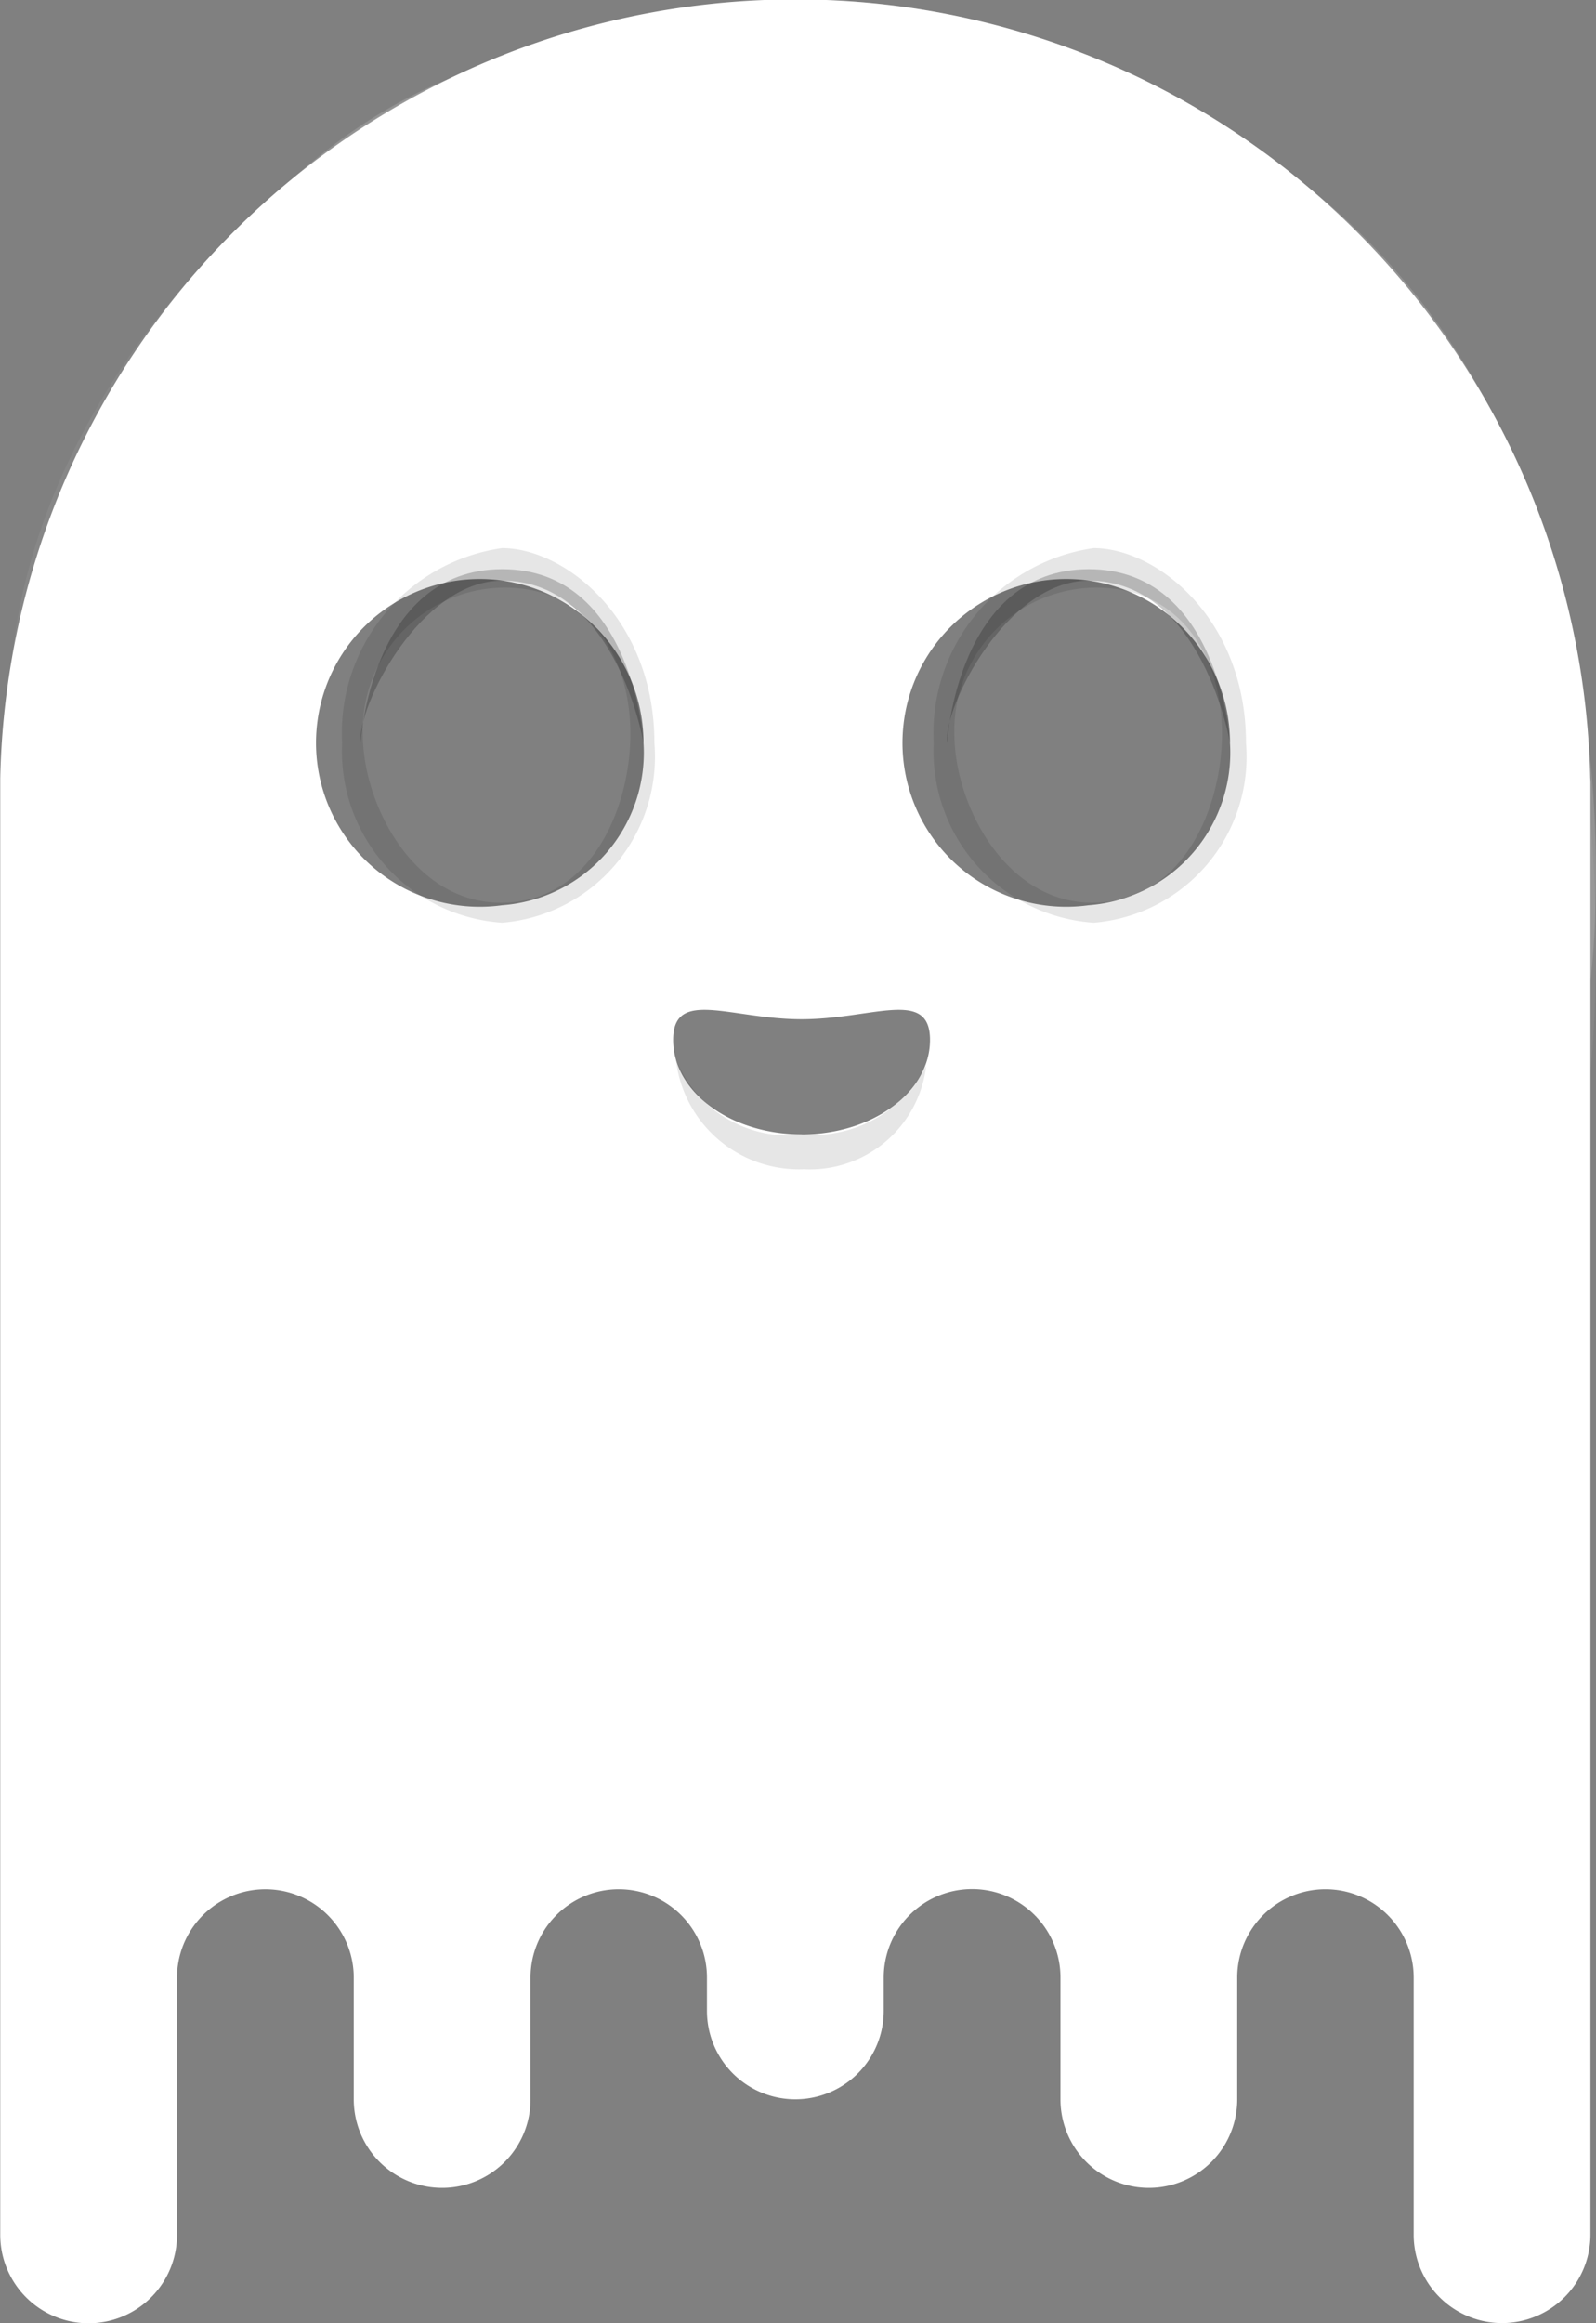 <svg xmlns="http://www.w3.org/2000/svg" id="Group_15840" data-name="Group 15840" viewBox="0 0 34.374 50">
    <rect x="0" y="0" width="34.374" height="50" fill="#808080" stroke="none"/>
    <defs>
        <linearGradient id="linear-gradient" x1="-.033" x2="1.033" y1=".955" y2=".224" gradientUnits="objectBoundingBox">
            <!-- <stop offset="0" stop-color="#2ebac6"/>
            <stop offset="1" stop-color="#b6509e"/> -->
            <stop offset="0" stop-color="#ffffff"/>
            <stop offset="1" stop-color="#ffffff"/>
        </linearGradient>
        <style>
      .cls-2{fill:none}.cls-5{opacity:.21}.cls-6{opacity:.1}.cls-7{stroke:#fff;stroke-linecap:round;stroke-linejoin:round;stroke-miterlimit:10;opacity:.37}
        </style>
    </defs>
    <g id="Group_13465" data-name="Group 13465">
        <path id="Path_7142" fill="url(#linear-gradient)" d="M180.169 115.261a17.126 17.126 0 00-34.244 0v31.353a1.9 1.9 0 103.807 0v-5.533a1.9 1.9 0 013.807 0v2.619a1.9 1.9 0 103.807 0v-2.623a1.9 1.9 0 011.9-1.9 1.9 1.9 0 011.9 1.9v.717a1.9 1.9 0 003.807 0v-.717a1.9 1.9 0 013.807 0v2.623a1.9 1.9 0 003.807 0v-2.623a1.9 1.9 0 011.9-1.9 1.9 1.9 0 011.9 1.9v5.533a1.9 1.9 0 003.807 0v-31.218a1.355 1.355 0 00-.005-.131zM156.733 118a3.527 3.527 0 113.047-3.494 3.294 3.294 0 01-3.047 3.494zm6.451 4.931c-1.527 0-2.766-.91-2.766-2.033s1.239-.445 2.766-.445 2.766-.678 2.766.445-1.237 2.035-2.766 2.035zm6.18-4.931a3.527 3.527 0 113.047-3.494 3.294 3.294 0 01-3.047 3.494z" data-name="Path 7142" transform="translate(-145.92 -98.518)"/>
        <g id="Group_13464" data-name="Group 13464" transform="translate(7.766 12.496)">
            <ellipse id="Ellipse_598" cx="3.047" cy="3.494" class="cls-2" data-name="Ellipse 598" rx="3.047" ry="3.494"/>
            <path id="Path_7143" d="M237.276 231.464c-1.527 0-2.766-.678-2.766.445s1.239 2.033 2.766 2.033 2.766-.91 2.766-2.033-1.242-.445-2.766-.445z" class="cls-2" data-name="Path 7143" transform="translate(-227.777 -222.023)"/>
            <ellipse id="Ellipse_599" cx="3.047" cy="3.494" class="cls-2" data-name="Ellipse 599" rx="3.047" ry="3.494" transform="translate(12.631)"/>
        </g>
        <path id="Path_7146" fill="#fff" d="M147.49 112.633s3.312-10.522 17.058-10.418c17.058.206 16.939 19.315 16.939 19.315s1.538-13.394-6.461-19.336-14.768-3.306-17.873-2.141-8.995 6.107-9.663 12.58z" data-name="Path 7146" opacity=".06" transform="translate(-147.233 -98.454)"/>
        <path id="Path_7147" fill="#fff" d="M160.8 106.8s5.561-6.052 13.274-6.132 13.114 2.447 15.654 7.649a33.736 33.736 0 012.892 11.255s1.538-11.428-6.461-17.369-14.768-3.306-17.873-2.141-5.301 3.738-7.486 6.738z" data-name="Path 7147" opacity=".15" transform="translate(-158.365 -98.466)"/>
        <path id="Path_7148" d="M193.354 177.041s.214-3.736 3.047-3.741 3.047 3.741 3.047 3.741-.591-3.494-3.047-3.494c-1.755 0-3.126 2.705-3.047 3.494z" class="cls-5" data-name="Path 7148" transform="translate(-185.588 -161.051)"/>
        <path id="Path_7149" d="M270.543 177.041s.214-3.736 3.047-3.741 3.047 3.741 3.047 3.741-.591-3.494-3.047-3.494c-1.756 0-3.127 2.705-3.047 3.494z" class="cls-5" data-name="Path 7149" transform="translate(-250.145 -161.051)"/>
        <path id="Path_7150" d="M194.385 170.53a4.02 4.02 0 00-3.445 4.195 3.7 3.7 0 003.445 3.867 3.584 3.584 0 003.281-3.867c0-2.678-1.931-4.195-3.281-4.195zm.046 7.631c-1.912.056-3.046-2.08-3.046-3.636a3.07 3.07 0 013.046-3.145c1.9 0 2.718 1.589 2.718 3.145s-.807 3.581-2.718 3.636z" class="cls-6" data-name="Path 7150" transform="translate(-183.572 -158.734)"/>
        <path id="Path_7151" d="M272.245 170.53a4.02 4.02 0 00-3.445 4.195 3.7 3.7 0 003.445 3.867 3.584 3.584 0 003.281-3.867c0-2.678-1.926-4.195-3.281-4.195zm.046 7.631c-1.912.056-3.046-2.08-3.046-3.636a3.07 3.07 0 013.046-3.145c1.9 0 2.718 1.589 2.718 3.145s-.809 3.581-2.718 3.636z" class="cls-6" data-name="Path 7151" transform="translate(-248.69 -158.734)"/>
        <path id="Path_7152" d="M234.86 237.73a2.612 2.612 0 002.746 1.623 2.727 2.727 0 002.646-1.486 2.519 2.519 0 01-2.632 2.232 2.667 2.667 0 01-2.76-2.369z" class="cls-6" data-name="Path 7152" transform="translate(-220.304 -214.936)"/>
        <path id="Line_105" d="M0 0v8.209" class="cls-7" data-name="Line 105" transform="translate(32.705 27.79)"/>
        <path id="Line_106" d="M0 0v1.661" class="cls-7" data-name="Line 106" transform="translate(32.705 23.541)"/>
        <path id="Line_107" d="M0 0v4.936" class="cls-7" data-name="Line 107" transform="translate(1.587 21.456)"/>
    </g>
</svg>